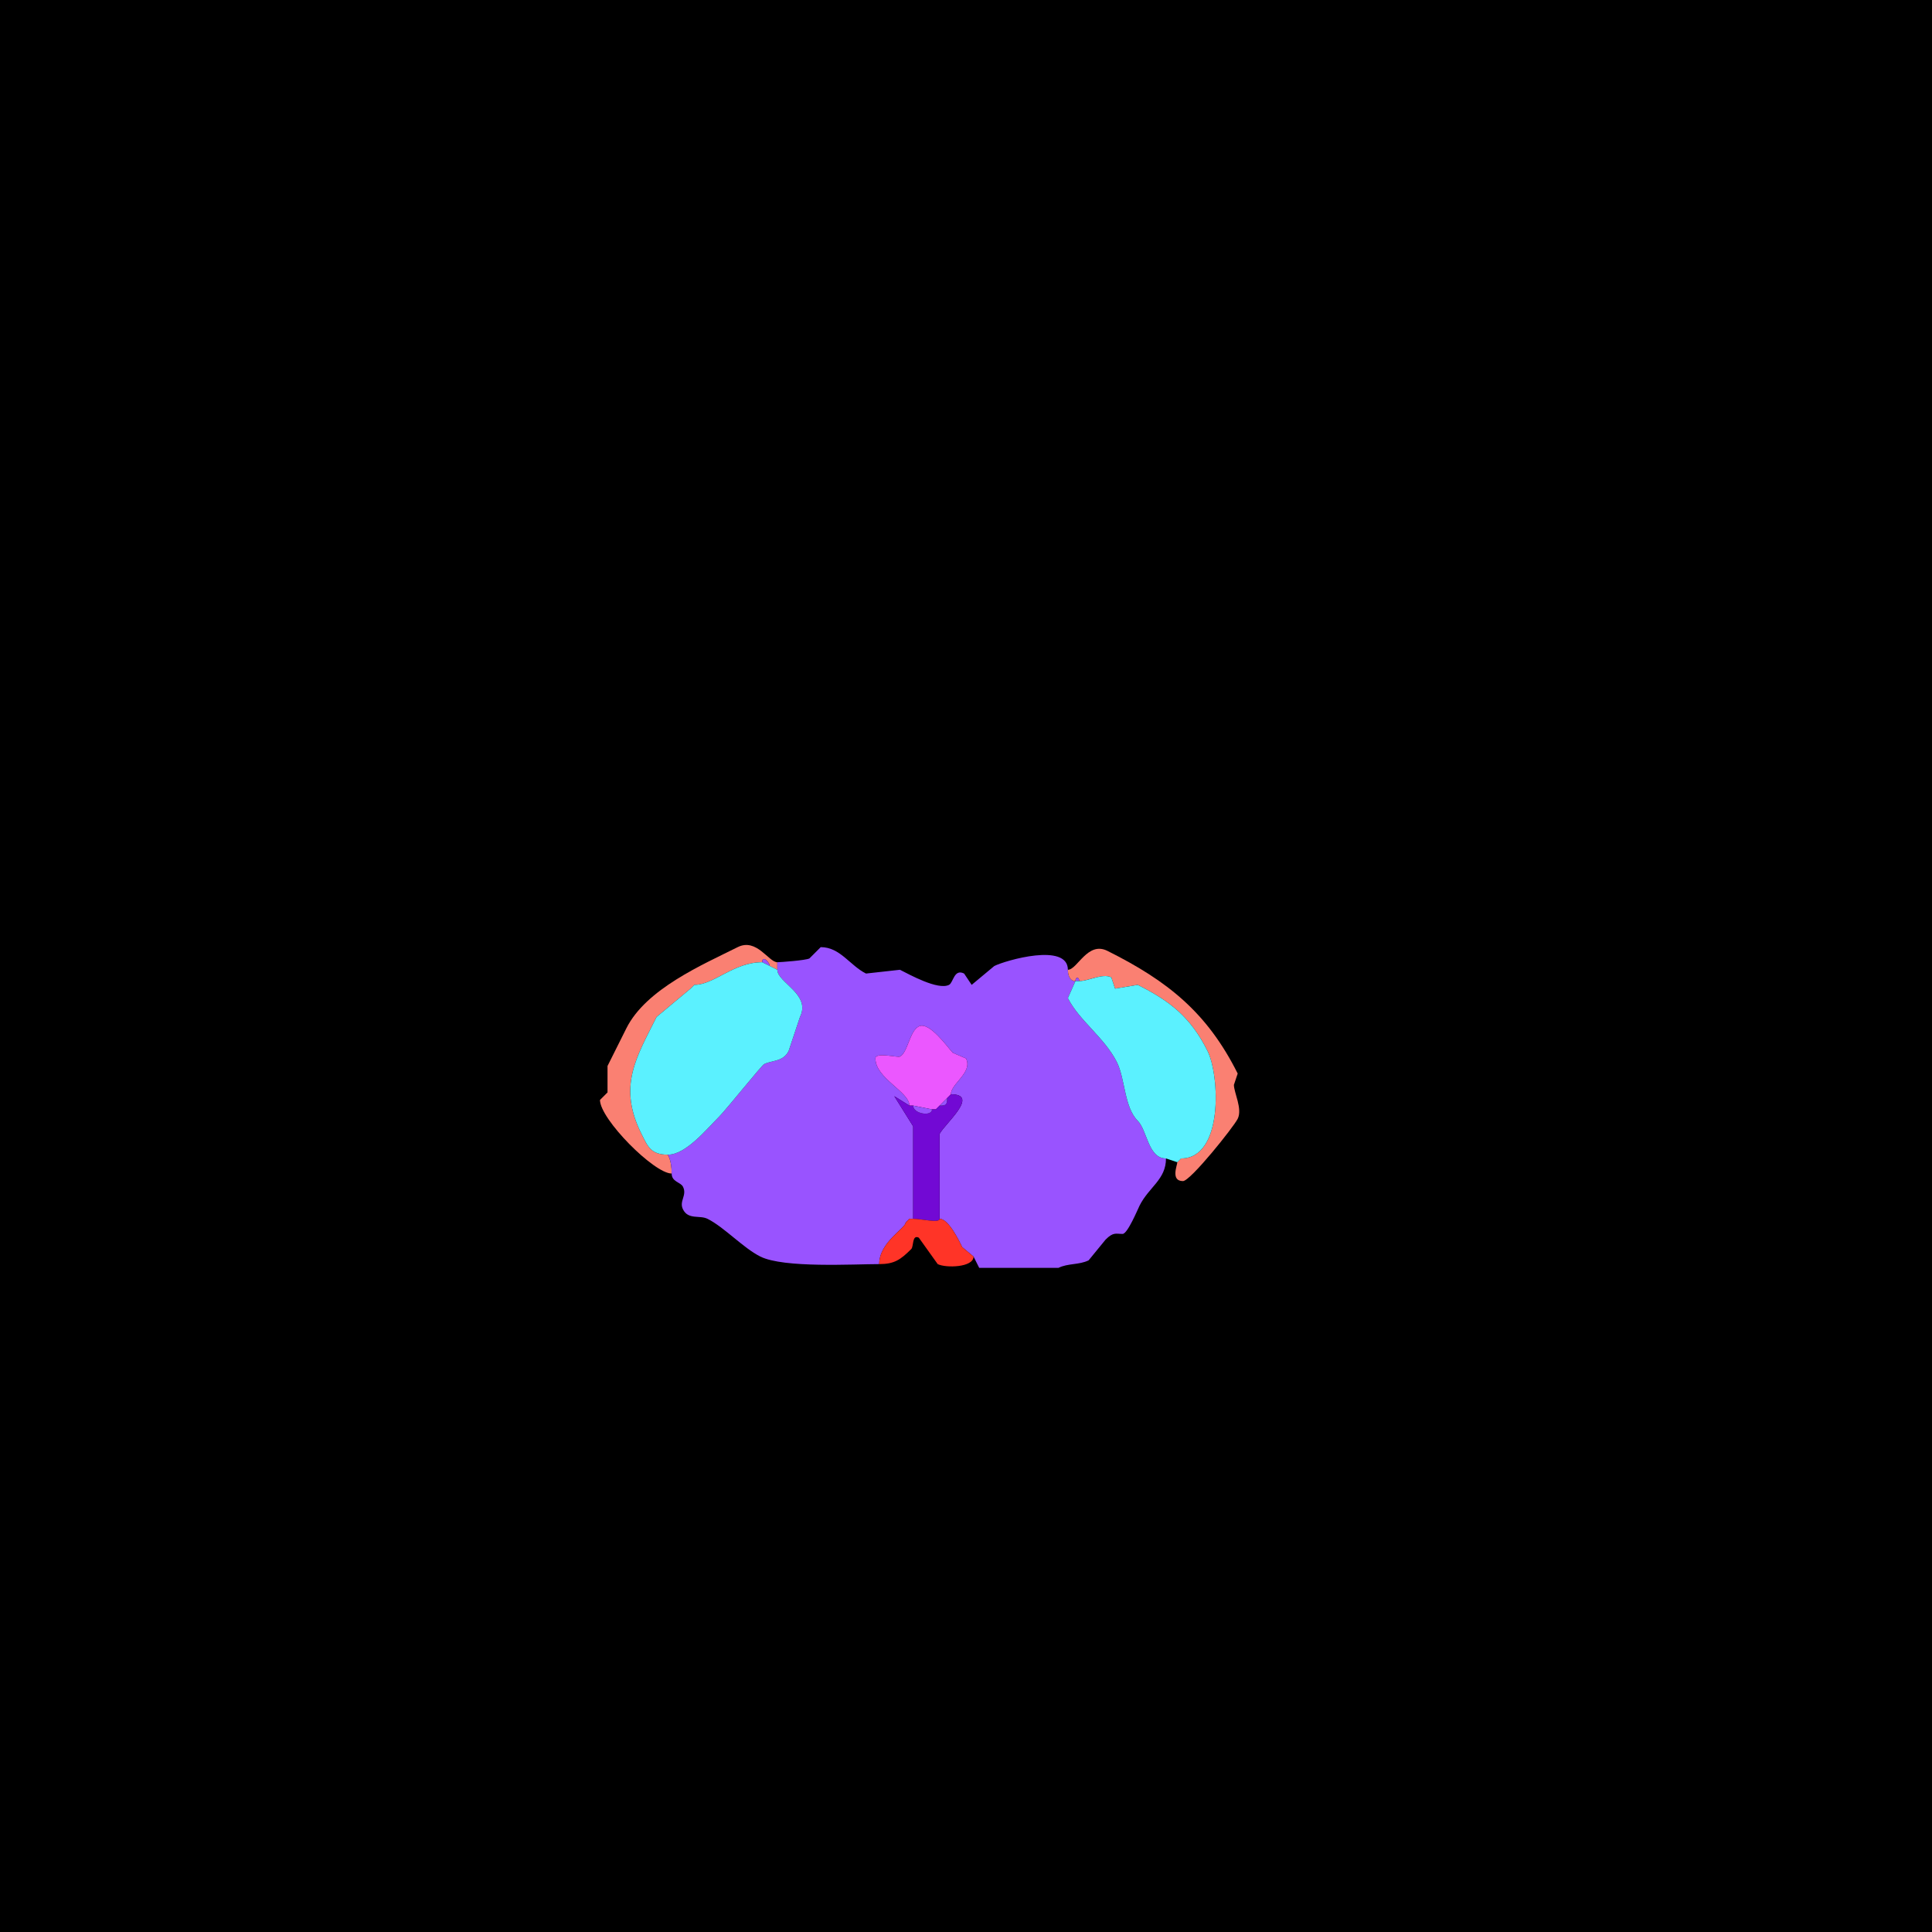 <svg xmlns="http://www.w3.org/2000/svg" xmlns:xlink="http://www.w3.org/1999/xlink" height="512" width="512">
<g>
<rect width="512" height="512" fill="#000000"  stroke-width="0" /> 
<path  fill="#FA8072" stroke-width="0" stroke="#FA8072" d = " M177 306 C177,306.22 178,307.335 178,311 173.327,311 159,296.572 159,291.5 159,291.5 161,289.5 161,289.5 161,289.5 161,282.5 161,282.5 162.712,279.075 164.348,275.803 166,272.5 171.217,262.067 186.187,255.657 195.5,251 200.504,248.498 203.703,255 206,255 206,255 206,257 206,257 206,257 204,256 204,256 204,255.104 202,252.974 202,255 194.363,255 189.249,261 184,261 184,261 183,262 183,262 183,262 174,269.5 174,269.5 168.609,280.282 163.686,287.872 170,300.5 171.666,303.832 172.472,306 177,306  Z"/>

<path  fill="#9953FF" stroke-width="0" stroke="#9953FF" d = " M240 324 C240,325.482 233,329.18 233,335 226.162,335 207.71,336.105 201.5,333 196.936,330.718 191.945,325.222 187.5,323 185.428,321.964 182.409,323.317 181,320.5 179.891,318.282 182.153,316.806 181,314.5 180.386,313.272 178,313.224 178,311 178,307.335 177,306.22 177,306 181.737,306 187.114,299.386 190.5,296 192.454,294.046 201.809,282.346 202.5,282 204.664,280.918 207.543,281.415 209,278.5 209,278.5 212,269.5 212,269.5 215.006,263.489 206,260.397 206,257 206,257 206,255 206,255 206.807,255 213.48,254.51 214.5,254 214.5,254 217.5,251 217.5,251 222.658,251 225.203,255.851 229.5,258 229.5,258 238.5,257 238.5,257 240.963,258.232 248.548,262.476 251.5,261 252.66,260.42 252.81,256.655 255.5,258 255.5,258 257.5,261 257.5,261 257.5,261 263.5,256 263.5,256 266.458,254.521 283,249.717 283,257 283,258.238 283.423,260 285,260 285,260 283,264.5 283,264.5 285.963,270.426 292.76,275.021 296,281.5 298.193,285.885 297.922,293.422 301.5,297 304.051,299.551 304.263,307 309,307 309,312.613 304.47,314.561 302,319.5 301.494,320.512 298.811,327 297.5,327 295.706,327 295.047,326.453 293,328.5 293,328.5 288.5,334 288.5,334 286.019,335.24 282.997,334.752 280.5,336 280.5,336 259.5,336 259.5,336 259.5,336 258,333 258,333 258,333 255,330.5 255,330.5 254.264,329.028 251.432,323 249,323 249,323 249,300.5 249,300.5 250.291,297.918 259.77,290 252,290 252,287.15 257.858,284.216 256,280.5 256,280.5 252.5,279 252.5,279 251.325,277.825 246.326,270.587 243.5,272 241.048,273.226 240.561,278.97 238.5,280 237.842,280.329 232,278.735 232,280.5 232,285.781 241,289.306 241,293 241,293 237,290.5 237,290.5 237,290.5 242,298.5 242,298.5 242,298.5 242,323 242,323 242,323 241,323 241,323 241,323 240,324 240,324  Z"/>

<path  fill="#FA8072" stroke-width="0" stroke="#FA8072" d = " M313 307 L312,308 C312,308.801 310.148,313 313.5,313 315.477,313 326.902,298.697 328,296.5 329.322,293.856 327,289.553 327,287.5 327,287.5 328,284.5 328,284.5 319.889,268.279 309.408,259.954 293.5,252 288.187,249.343 285.522,257 283,257 283,258.238 283.423,260 285,260 285,258.814 286,258.814 286,260 288.45,260 292.211,257.856 294.5,259 294.5,259 295.5,262 295.5,262 295.5,262 301.5,261 301.5,261 310.048,265.274 315.519,269.537 320,278.5 323.247,284.994 324.256,307 313,307  Z"/>

<path  fill="#9953FF" stroke-width="0" stroke="#9953FF" d = " M202 255 L204,256 C204,255.104 202,252.974 202,255  Z"/>

<path  fill="#5BF1FF" stroke-width="0" stroke="#5BF1FF" d = " M183 262 L174,269.5 C168.609,280.282 163.686,287.872 170,300.5 171.666,303.832 172.472,306 177,306 181.737,306 187.114,299.386 190.5,296 192.454,294.046 201.809,282.346 202.5,282 204.664,280.918 207.543,281.415 209,278.5 209,278.5 212,269.5 212,269.5 215.006,263.489 206,260.397 206,257 206,257 204,256 204,256 204,256 202,255 202,255 194.363,255 189.249,261 184,261 184,261 183,262 183,262  Z"/>

<path  fill="#9953FF" stroke-width="0" stroke="#9953FF" d = " M285 260 L286,260 C286,258.814 285,258.814 285,260  Z"/>

<path  fill="#5BF1FF" stroke-width="0" stroke="#5BF1FF" d = " M313 307 L312,308 C312,308 309,307 309,307 304.263,307 304.051,299.551 301.5,297 297.922,293.422 298.193,285.885 296,281.5 292.76,275.021 285.963,270.426 283,264.5 283,264.5 285,260 285,260 285,260 286,260 286,260 288.45,260 292.211,257.856 294.5,259 294.5,259 295.5,262 295.5,262 295.5,262 301.5,261 301.5,261 310.048,265.274 315.519,269.537 320,278.5 323.247,284.994 324.256,307 313,307  Z"/>

<path  fill="#9953FF" stroke-width="0" stroke="#9953FF" d = " M184 261 L183,262 C183,262 184,261 184,261  Z"/>

<path  fill="#EB57FF" stroke-width="0" stroke="#EB57FF" d = " M247 294 L248,294 C248,294 249,293 249,293 249,293 251,291 251,291 251,291 252,290 252,290 252,287.15 257.858,284.216 256,280.5 256,280.5 252.5,279 252.5,279 251.325,277.825 246.326,270.587 243.5,272 241.048,273.226 240.561,278.97 238.5,280 237.842,280.329 232,278.735 232,280.5 232,285.781 241,289.306 241,293 241,293 242,293 242,293 242,293 247,294 247,294  Z"/>

<path  fill="#7209D4" stroke-width="0" stroke="#7209D4" d = " M242 323 C244.294,323 249,324.227 249,323 249,323 249,300.5 249,300.5 250.291,297.918 259.77,290 252,290 252,290 251,291 251,291 251,292.747 250.747,293 249,293 249,293 248,294 248,294 248,294 247,294 247,294 247,295.979 242,295.202 242,293 242,293 241,293 241,293 241,293 237,290.5 237,290.5 237,290.5 242,298.5 242,298.5 242,298.5 242,323 242,323  Z"/>

<path  fill="#9953FF" stroke-width="0" stroke="#9953FF" d = " M251 291 L249,293 C250.747,293 251,292.747 251,291  Z"/>

<path  fill="#9953FF" stroke-width="0" stroke="#9953FF" d = " M242 293 L247,294 C247,295.979 242,295.202 242,293  Z"/>

<path  fill="#9953FF" stroke-width="0" stroke="#9953FF" d = " M249 293 L248,294 C248,294 249,293 249,293  Z"/>

<path  fill="#FF3427" stroke-width="0" stroke="#FF3427" d = " M258 333 C258,335.889 250.688,336.094 248.5,335 L243.5,328 C241.654,327.077 242.167,330.333 241.5,331 238.653,333.847 237.008,335 233,335 233,329.18 240,325.482 240,324 240,324 241,323 241,323 241,323 242,323 242,323 244.294,323 249,324.227 249,323 251.432,323 254.264,329.028 255,330.5 255,330.5 258,333 258,333  Z"/>

</g>
</svg>
